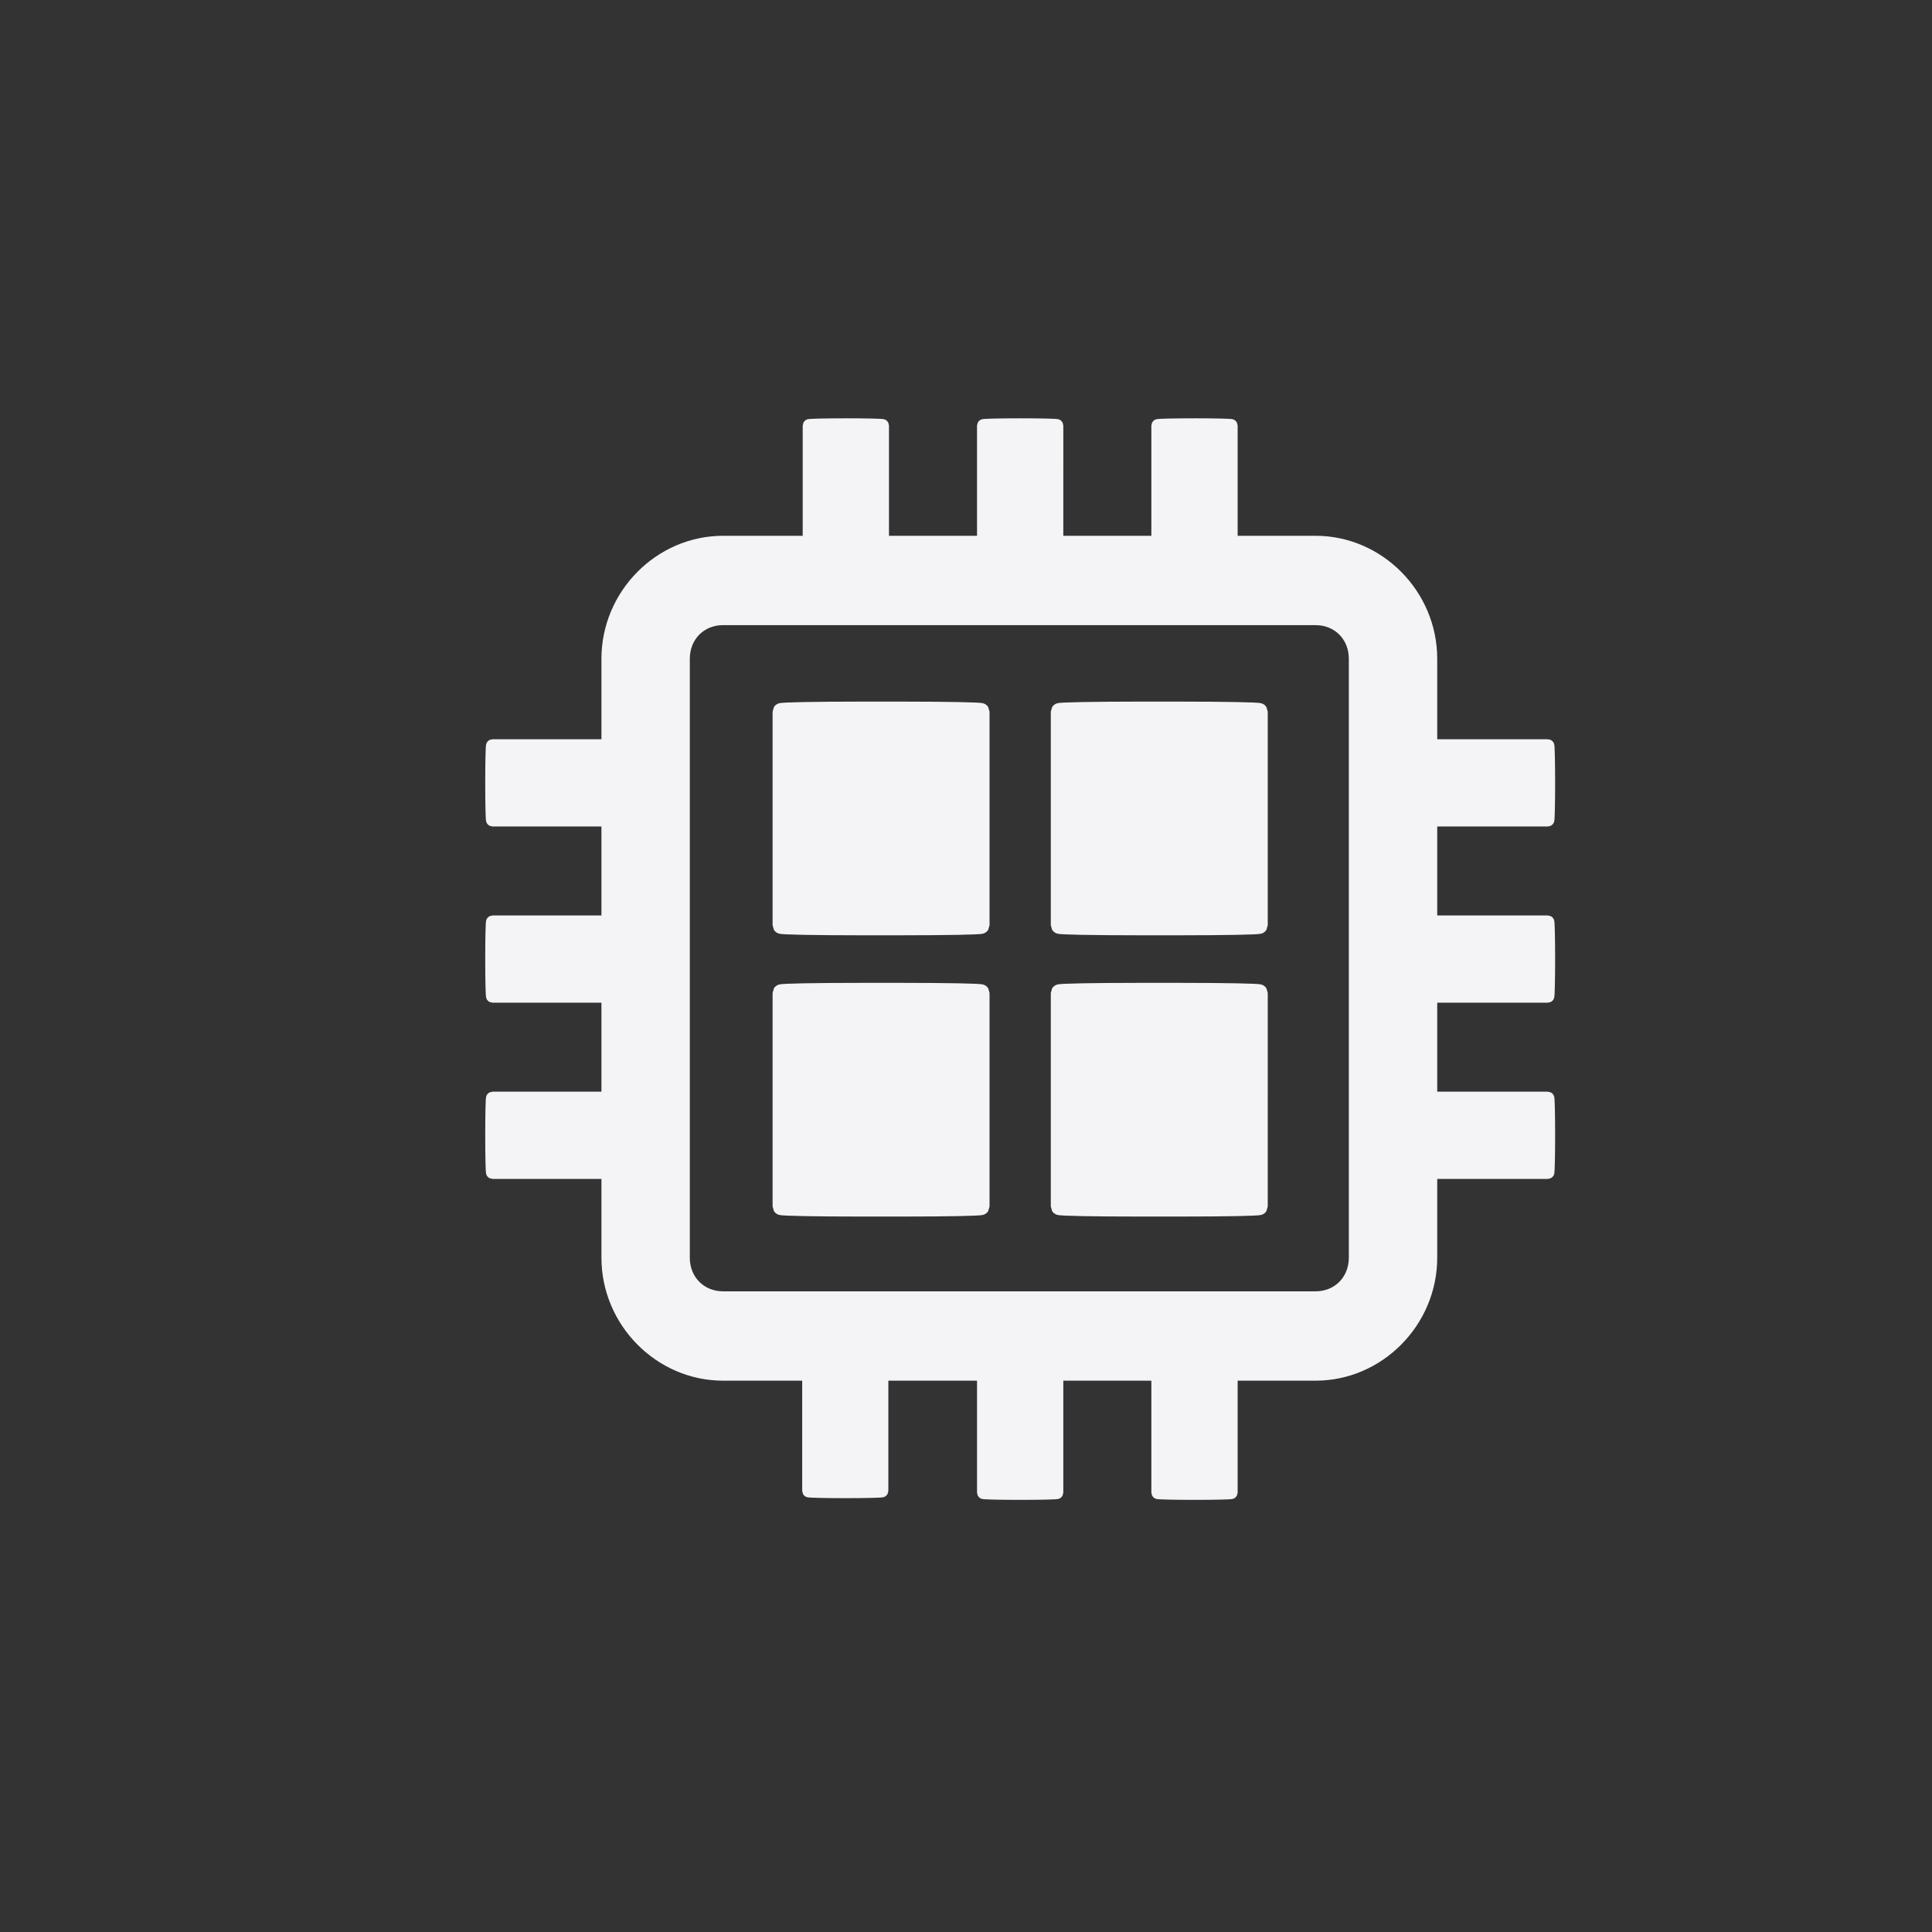 <?xml version="1.0" encoding="UTF-8" standalone="no"?>
<svg
   viewBox="0 0 135 135"
   version="1.1"
   id="svg8"
   sodipodi:docname="cpu.svg"
   inkscape:version="1.2 (dc2aedaf03, 2022-05-15)"
   xmlns:inkscape="http://www.inkscape.org/namespaces/inkscape"
   xmlns:sodipodi="http://sodipodi.sourceforge.net/DTD/sodipodi-0.dtd"
   xmlns="http://www.w3.org/2000/svg"
   xmlns:svg="http://www.w3.org/2000/svg"
   xmlns:rdf="http://www.w3.org/1999/02/22-rdf-syntax-ns#"
   xmlns:cc="http://creativecommons.org/ns#"
   xmlns:dc="http://purl.org/dc/elements/1.1/">
  <rect x="0" y="0" width="135" height="135" fill="#333333" stroke="none"/>
  <sodipodi:namedview
     id="namedview24"
     pagecolor="#ffffff"
     bordercolor="#000000"
     borderopacity="0.5"
     inkscape:showpageshadow="2"
     inkscape:pageopacity="0.0"
     inkscape:pagecheckerboard="0"
     inkscape:deskcolor="#d1d1d1"
     showgrid="false"
     inkscape:zoom="2.2994065"
     inkscape:cx="1.0872371"
     inkscape:cy="93.937283"
     inkscape:window-maximized="0"
     inkscape:current-layer="svg8" />
  <defs
     id="defs2" />
  <g
     id="layer1"
     transform="matrix(0.551,0,0,0.557,22.665,-6.363)"
     style="stroke:none;stroke-opacity:1;stroke-width:1;stroke-dasharray:none;stroke-dashoffset:0;paint-order:markers stroke fill;stroke-linecap:round;stroke-linejoin:bevel;fill:#f4f4f7;fill-opacity:1">
    <path
       style="color:#000000;font-style:normal;font-variant:normal;font-weight:normal;font-stretch:normal;font-size:medium;line-height:normal;font-family:sans-serif;font-variant-ligatures:normal;font-variant-position:normal;font-variant-caps:normal;font-variant-numeric:normal;font-variant-alternates:normal;font-variant-east-asian:normal;font-feature-settings:normal;font-variation-settings:normal;text-indent:0;text-align:start;text-decoration:none;text-decoration-line:none;text-decoration-style:solid;text-decoration-color:#000000;letter-spacing:normal;word-spacing:normal;text-transform:none;writing-mode:lr-tb;direction:ltr;text-orientation:mixed;dominant-baseline:auto;baseline-shift:baseline;text-anchor:start;white-space:normal;shape-padding:0;shape-margin:0;inline-size:0;clip-rule:nonzero;display:inline;overflow:visible;visibility:visible;opacity:1;isolation:auto;mix-blend-mode:normal;color-interpolation:sRGB;color-interpolation-filters:linearRGB;solid-color:#000000;solid-opacity:1;fill:#f4f4f7;fill-opacity:1;fill-rule:nonzero;stroke:none;stroke-linecap:round;stroke-linejoin:bevel;stroke-miterlimit:20.1;stroke-dasharray:none;stroke-dashoffset:0;stroke-opacity:1;color-rendering:auto;image-rendering:auto;shape-rendering:auto;text-rendering:auto;enable-background:accumulate;stop-color:#000000;stop-opacity:1;stroke-width:1;paint-order:markers stroke fill"
       d="m 50.568,78.639 c -8.451,0 -15.43,6.978 -15.43,15.43 v 75.129 c 0,8.451 6.978,15.432 15.43,15.432 h 75.129 c 8.451,0 15.432,-6.98 15.432,-15.432 V 94.068 c 0,-8.451 -6.98,-15.43 -15.432,-15.43 z m 0,11.207 h 75.129 c 2.436,0 4.223,1.787 4.223,4.223 v 75.129 c 0,2.436 -1.787,4.223 -4.223,4.223 H 50.568 c -2.436,0 -4.223,-1.787 -4.223,-4.223 V 94.068 c 0,-2.436 1.787,-4.223 4.223,-4.223 z"
       id="rect841" />
    <path
       id="path29116"
       style="color:#000000;font-style:normal;font-variant:normal;font-weight:normal;font-stretch:normal;font-size:medium;line-height:normal;font-family:sans-serif;font-variant-ligatures:normal;font-variant-position:normal;font-variant-caps:normal;font-variant-numeric:normal;font-variant-alternates:normal;font-variant-east-asian:normal;font-feature-settings:normal;font-variation-settings:normal;text-indent:0;text-align:start;text-decoration:none;text-decoration-line:none;text-decoration-style:solid;text-decoration-color:#000000;letter-spacing:normal;word-spacing:normal;text-transform:none;writing-mode:lr-tb;direction:ltr;text-orientation:mixed;dominant-baseline:auto;baseline-shift:baseline;text-anchor:start;white-space:normal;shape-padding:0;shape-margin:0;inline-size:0;clip-rule:nonzero;display:inline;overflow:visible;visibility:visible;isolation:auto;mix-blend-mode:normal;color-interpolation:sRGB;color-interpolation-filters:linearRGB;solid-color:#000000;solid-opacity:1;fill:#f4f4f7;fill-opacity:1;fill-rule:nonzero;stroke:none;stroke-width:3.78;stroke-linecap:round;stroke-linejoin:bevel;stroke-miterlimit:20.1;stroke-dasharray:none;stroke-dashoffset:0;stroke-opacity:1;color-rendering:auto;image-rendering:auto;shape-rendering:auto;text-rendering:auto;enable-background:accumulate;stop-color:#000000;paint-order:markers stroke fill"
       d="m 172.576,0.004 c -4.899,0 -9.321,0.043 -12.541,0.117 -1.61,0.037 -2.912,0.081 -3.861,0.133 -0.475,0.026 -0.854,0.048 -1.203,0.088 -0.174,0.02 -0.322,0.035 -0.598,0.098 -0.138,0.031 -0.293,0.054 -0.656,0.221 -0.091,0.042 -0.195,0.098 -0.326,0.178 -0.131,0.08 -0.471,0.36 -0.473,0.361 -0.002,0.002 -0.618,0.781 -0.619,0.783 -9.6e-4,0.002 -0.369,1.451 -0.369,1.453 V 67.539 c 0,0.002 0.368,1.446 0.369,1.447 9.6e-4,0.002 0.617,0.789 0.619,0.791 0.002,0.002 0.342,0.273 0.473,0.354 0.131,0.08 0.235,0.136 0.326,0.178 0.363,0.167 0.519,0.189 0.656,0.221 0.275,0.063 0.423,0.076 0.598,0.096 0.349,0.04 0.728,0.07 1.203,0.096 0.95,0.052 2.251,0.096 3.861,0.133 3.22,0.075 7.642,0.119 12.541,0.119 4.899,0 9.323,-0.045 12.543,-0.119 1.61,-0.037 2.91,-0.081 3.859,-0.133 0.475,-0.026 0.856,-0.056 1.205,-0.096 0.174,-0.02 0.322,-0.033 0.598,-0.096 0.138,-0.031 0.293,-0.054 0.656,-0.221 0.091,-0.042 0.194,-0.098 0.324,-0.178 0.131,-0.08 0.471,-0.352 0.473,-0.354 0.002,-0.002 0.62,-0.789 0.621,-0.791 9.5e-4,-0.002 0.369,-1.446 0.369,-1.447 V 3.436 c 0,-0.002 -0.368,-1.451 -0.369,-1.453 -9.6e-4,-0.002 -0.619,-0.781 -0.621,-0.783 -0.002,-0.002 -0.342,-0.281 -0.473,-0.361 -0.131,-0.08 -0.233,-0.136 -0.324,-0.178 -0.363,-0.167 -0.519,-0.189 -0.656,-0.221 -0.275,-0.063 -0.423,-0.078 -0.598,-0.098 -0.349,-0.04 -0.73,-0.062 -1.205,-0.088 -0.95,-0.052 -2.249,-0.096 -3.859,-0.133 -3.22,-0.074 -7.644,-0.117 -12.543,-0.117 z"
       transform="matrix(0.265,0,0,0.265,20.4,63.9)" />
    <path
       id="path29110"
       style="color:#000000;font-style:normal;font-variant:normal;font-weight:normal;font-stretch:normal;font-size:medium;line-height:normal;font-family:sans-serif;font-variant-ligatures:normal;font-variant-position:normal;font-variant-caps:normal;font-variant-numeric:normal;font-variant-alternates:normal;font-variant-east-asian:normal;font-feature-settings:normal;font-variation-settings:normal;text-indent:0;text-align:start;text-decoration:none;text-decoration-line:none;text-decoration-style:solid;text-decoration-color:#000000;letter-spacing:normal;word-spacing:normal;text-transform:none;writing-mode:lr-tb;direction:ltr;text-orientation:mixed;dominant-baseline:auto;baseline-shift:baseline;text-anchor:start;white-space:normal;shape-padding:0;shape-margin:0;inline-size:0;clip-rule:nonzero;display:inline;overflow:visible;visibility:visible;isolation:auto;mix-blend-mode:normal;color-interpolation:sRGB;color-interpolation-filters:linearRGB;solid-color:#000000;solid-opacity:1;fill:#f4f4f7;fill-opacity:1;fill-rule:nonzero;stroke:none;stroke-width:3.78;stroke-linecap:round;stroke-linejoin:bevel;stroke-miterlimit:20.1;stroke-dasharray:none;stroke-dashoffset:0;stroke-opacity:1;color-rendering:auto;image-rendering:auto;shape-rendering:auto;text-rendering:auto;enable-background:accumulate;stop-color:#000000;paint-order:markers stroke fill"
       d="m 256,0.004 c -4.899,0 -9.323,0.043 -12.543,0.117 -1.61,0.037 -2.91,0.081 -3.859,0.133 -0.475,0.026 -0.854,0.048 -1.203,0.088 -0.174,0.02 -0.322,0.035 -0.598,0.098 -0.138,0.031 -0.295,0.054 -0.658,0.221 -0.091,0.042 -0.194,0.098 -0.324,0.178 -0.131,0.08 -0.471,0.36 -0.473,0.361 -0.002,0.002 -0.62,0.781 -0.621,0.783 -9.5e-4,0.002 -0.369,1.451 -0.369,1.453 V 67.539 c 0,0.002 0.368,1.446 0.369,1.447 9.6e-4,0.002 0.619,0.789 0.621,0.791 0.002,0.002 0.342,0.273 0.473,0.354 0.131,0.08 0.233,0.136 0.324,0.178 0.363,0.167 0.521,0.189 0.658,0.221 0.275,0.063 0.423,0.076 0.598,0.096 0.349,0.04 0.728,0.07 1.203,0.096 0.95,0.052 2.249,0.096 3.859,0.133 3.22,0.075 7.644,0.119 12.543,0.119 4.899,0 9.321,-0.045 12.541,-0.119 1.61,-0.037 2.912,-0.081 3.861,-0.133 0.475,-0.026 0.854,-0.056 1.203,-0.096 0.174,-0.02 0.322,-0.033 0.598,-0.096 0.138,-0.031 0.295,-0.054 0.658,-0.221 0.091,-0.042 0.194,-0.098 0.324,-0.178 0.131,-0.08 0.471,-0.352 0.473,-0.354 0.002,-0.002 0.618,-0.789 0.619,-0.791 9.6e-4,-0.002 0.369,-1.446 0.369,-1.447 V 3.436 c 0,-0.002 -0.368,-1.451 -0.369,-1.453 -9.5e-4,-0.002 -0.617,-0.781 -0.619,-0.783 -0.002,-0.002 -0.342,-0.281 -0.473,-0.361 -0.131,-0.08 -0.233,-0.136 -0.324,-0.178 -0.363,-0.167 -0.521,-0.189 -0.658,-0.221 -0.275,-0.063 -0.423,-0.078 -0.598,-0.098 -0.349,-0.04 -0.728,-0.062 -1.203,-0.088 -0.95,-0.052 -2.251,-0.096 -3.861,-0.133 C 265.321,0.047 260.899,0.004 256,0.004 Z"
       transform="matrix(0.265,0,0,0.265,20.4,63.9)" />
    <path
       id="path29104"
       style="color:#000000;font-style:normal;font-variant:normal;font-weight:normal;font-stretch:normal;font-size:medium;line-height:normal;font-family:sans-serif;font-variant-ligatures:normal;font-variant-position:normal;font-variant-caps:normal;font-variant-numeric:normal;font-variant-alternates:normal;font-variant-east-asian:normal;font-feature-settings:normal;font-variation-settings:normal;text-indent:0;text-align:start;text-decoration:none;text-decoration-line:none;text-decoration-style:solid;text-decoration-color:#000000;letter-spacing:normal;word-spacing:normal;text-transform:none;writing-mode:lr-tb;direction:ltr;text-orientation:mixed;dominant-baseline:auto;baseline-shift:baseline;text-anchor:start;white-space:normal;shape-padding:0;shape-margin:0;inline-size:0;clip-rule:nonzero;display:inline;overflow:visible;visibility:visible;isolation:auto;mix-blend-mode:normal;color-interpolation:sRGB;color-interpolation-filters:linearRGB;solid-color:#000000;solid-opacity:1;fill:#f4f4f7;fill-opacity:1;fill-rule:nonzero;stroke:none;stroke-width:3.78;stroke-linecap:round;stroke-linejoin:bevel;stroke-miterlimit:20.1;stroke-dasharray:none;stroke-dashoffset:0;stroke-opacity:1;color-rendering:auto;image-rendering:auto;shape-rendering:auto;text-rendering:auto;enable-background:accumulate;stop-color:#000000;paint-order:markers stroke fill"
       d="m 339.422,0.004 c -4.899,0 -9.321,0.043 -12.541,0.117 -1.61,0.037 -2.912,0.081 -3.861,0.133 -0.475,0.026 -0.854,0.048 -1.203,0.088 -0.175,0.02 -0.322,0.035 -0.598,0.098 -0.138,0.031 -0.293,0.054 -0.656,0.221 -0.091,0.042 -0.196,0.098 -0.326,0.178 -0.131,0.08 -0.471,0.36 -0.473,0.361 -0.002,0.002 -0.618,0.781 -0.619,0.783 -9.4e-4,0.002 -0.369,1.451 -0.369,1.453 V 67.539 c 0,0.002 0.368,1.446 0.369,1.447 9.8e-4,0.002 0.617,0.789 0.619,0.791 0.002,0.002 0.342,0.273 0.473,0.354 0.131,0.08 0.235,0.136 0.326,0.178 0.364,0.167 0.519,0.189 0.656,0.221 0.275,0.063 0.423,0.076 0.598,0.096 0.349,0.04 0.728,0.07 1.203,0.096 0.95,0.052 2.251,0.096 3.861,0.133 3.22,0.075 7.642,0.119 12.541,0.119 4.899,0 9.323,-0.045 12.543,-0.119 1.61,-0.037 2.91,-0.081 3.859,-0.133 0.475,-0.026 0.854,-0.056 1.203,-0.096 0.175,-0.02 0.324,-0.033 0.6,-0.096 0.138,-0.031 0.293,-0.054 0.656,-0.221 0.091,-0.042 0.194,-0.098 0.324,-0.178 0.131,-0.08 0.471,-0.352 0.473,-0.354 0.002,-0.002 0.62,-0.789 0.621,-0.791 9.8e-4,-0.002 0.369,-1.446 0.369,-1.447 V 3.436 c 0,-0.002 -0.368,-1.451 -0.369,-1.453 -9.4e-4,-0.002 -0.619,-0.781 -0.621,-0.783 -0.002,-0.002 -0.342,-0.281 -0.473,-0.361 -0.131,-0.08 -0.234,-0.136 -0.324,-0.178 -0.364,-0.167 -0.519,-0.189 -0.656,-0.221 -0.275,-0.063 -0.425,-0.078 -0.6,-0.098 -0.349,-0.04 -0.728,-0.062 -1.203,-0.088 -0.95,-0.052 -2.249,-0.096 -3.859,-0.133 -3.22,-0.074 -7.644,-0.117 -12.543,-0.117 z"
       transform="matrix(0.265,0,0,0.265,20.4,63.9)" />
    <path
       id="path29098"
       style="color:#000000;font-style:normal;font-variant:normal;font-weight:normal;font-stretch:normal;font-size:medium;line-height:normal;font-family:sans-serif;font-variant-ligatures:normal;font-variant-position:normal;font-variant-caps:normal;font-variant-numeric:normal;font-variant-alternates:normal;font-variant-east-asian:normal;font-feature-settings:normal;font-variation-settings:normal;text-indent:0;text-align:start;text-decoration:none;text-decoration-line:none;text-decoration-style:solid;text-decoration-color:#000000;letter-spacing:normal;word-spacing:normal;text-transform:none;writing-mode:lr-tb;direction:ltr;text-orientation:mixed;dominant-baseline:auto;baseline-shift:baseline;text-anchor:start;white-space:normal;shape-padding:0;shape-margin:0;inline-size:0;clip-rule:nonzero;display:inline;overflow:visible;visibility:visible;isolation:auto;mix-blend-mode:normal;color-interpolation:sRGB;color-interpolation-filters:linearRGB;solid-color:#000000;solid-opacity:1;fill:#f4f4f7;fill-opacity:1;fill-rule:nonzero;stroke:none;stroke-width:3.78;stroke-linecap:round;stroke-linejoin:bevel;stroke-miterlimit:20.1;stroke-dasharray:none;stroke-dashoffset:0;stroke-opacity:1;color-rendering:auto;image-rendering:auto;shape-rendering:auto;text-rendering:auto;enable-background:accumulate;stop-color:#000000;paint-order:markers stroke fill"
       d="m 339.422,441.027 c -4.899,0 -9.321,0.043 -12.541,0.117 -1.61,0.038 -2.912,0.088 -3.861,0.141 -0.475,0.026 -0.854,0.05 -1.203,0.09 -0.175,0.019 -0.322,0.034 -0.598,0.096 -0.138,0.03 -0.293,0.054 -0.656,0.221 -0.091,0.042 -0.196,0.098 -0.326,0.178 -0.131,0.08 -0.471,0.352 -0.473,0.354 -0.002,0.002 -0.618,0.789 -0.619,0.791 -9.4e-4,0.002 -0.369,1.444 -0.369,1.445 v 64.105 c 0,0.002 0.368,1.451 0.369,1.453 9.8e-4,0.002 0.617,0.789 0.619,0.791 0.002,0.002 0.342,0.274 0.473,0.354 0.131,0.08 0.235,0.136 0.326,0.178 0.364,0.167 0.519,0.189 0.656,0.221 0.275,0.063 0.423,0.076 0.598,0.096 0.349,0.04 0.728,0.064 1.203,0.09 0.95,0.052 2.251,0.096 3.861,0.133 3.22,0.074 7.642,0.125 12.541,0.125 4.899,0 9.323,-0.051 12.543,-0.125 1.61,-0.038 2.91,-0.081 3.859,-0.133 0.475,-0.026 0.854,-0.051 1.203,-0.09 0.175,-0.019 0.324,-0.034 0.6,-0.096 0.138,-0.03 0.293,-0.054 0.656,-0.221 0.091,-0.042 0.194,-0.098 0.324,-0.178 0.131,-0.08 0.471,-0.352 0.473,-0.354 0.002,-0.002 0.62,-0.789 0.621,-0.791 9.8e-4,-0.002 0.369,-1.451 0.369,-1.453 v -64.105 c 0,-0.002 -0.368,-1.444 -0.369,-1.445 -9.4e-4,-0.002 -0.619,-0.789 -0.621,-0.791 -0.002,-0.002 -0.342,-0.274 -0.473,-0.354 -0.131,-0.08 -0.234,-0.136 -0.324,-0.178 -0.364,-0.167 -0.519,-0.189 -0.656,-0.221 -0.275,-0.063 -0.425,-0.076 -0.6,-0.096 -0.349,-0.04 -0.728,-0.064 -1.203,-0.09 -0.95,-0.052 -2.249,-0.104 -3.859,-0.141 -3.22,-0.074 -7.644,-0.117 -12.543,-0.117 z"
       transform="matrix(0.265,0,0,0.265,20.4,63.9)" />
    <path
       id="path29092"
       style="color:#000000;font-style:normal;font-variant:normal;font-weight:normal;font-stretch:normal;font-size:medium;line-height:normal;font-family:sans-serif;font-variant-ligatures:normal;font-variant-position:normal;font-variant-caps:normal;font-variant-numeric:normal;font-variant-alternates:normal;font-variant-east-asian:normal;font-feature-settings:normal;font-variation-settings:normal;text-indent:0;text-align:start;text-decoration:none;text-decoration-line:none;text-decoration-style:solid;text-decoration-color:#000000;letter-spacing:normal;word-spacing:normal;text-transform:none;writing-mode:lr-tb;direction:ltr;text-orientation:mixed;dominant-baseline:auto;baseline-shift:baseline;text-anchor:start;white-space:normal;shape-padding:0;shape-margin:0;inline-size:0;clip-rule:nonzero;display:inline;overflow:visible;visibility:visible;isolation:auto;mix-blend-mode:normal;color-interpolation:sRGB;color-interpolation-filters:linearRGB;solid-color:#000000;solid-opacity:1;fill:#f4f4f7;fill-opacity:1;fill-rule:nonzero;stroke:none;stroke-width:3.78;stroke-linecap:round;stroke-linejoin:bevel;stroke-miterlimit:20.1;stroke-dasharray:none;stroke-dashoffset:0;stroke-opacity:1;color-rendering:auto;image-rendering:auto;shape-rendering:auto;text-rendering:auto;enable-background:accumulate;stop-color:#000000;paint-order:markers stroke fill"
       d="m 256,441.027 c -4.899,0 -9.323,0.043 -12.543,0.117 -1.61,0.038 -2.91,0.088 -3.859,0.141 -0.475,0.026 -0.854,0.05 -1.203,0.09 -0.174,0.019 -0.322,0.034 -0.598,0.096 -0.138,0.03 -0.295,0.054 -0.658,0.221 -0.091,0.042 -0.194,0.098 -0.324,0.178 -0.131,0.08 -0.471,0.352 -0.473,0.354 -0.002,0.002 -0.62,0.789 -0.621,0.791 -9.5e-4,0.002 -0.369,1.444 -0.369,1.445 v 64.105 c 0,0.002 0.368,1.451 0.369,1.453 9.6e-4,0.002 0.619,0.789 0.621,0.791 0.002,0.002 0.342,0.274 0.473,0.354 0.131,0.08 0.233,0.136 0.324,0.178 0.363,0.167 0.521,0.189 0.658,0.221 0.275,0.063 0.423,0.076 0.598,0.096 0.349,0.04 0.728,0.064 1.203,0.09 0.95,0.052 2.249,0.096 3.859,0.133 3.22,0.074 7.644,0.125 12.543,0.125 4.899,0 9.321,-0.051 12.541,-0.125 1.61,-0.038 2.912,-0.081 3.861,-0.133 0.475,-0.026 0.854,-0.051 1.203,-0.09 0.174,-0.019 0.322,-0.034 0.598,-0.096 0.138,-0.03 0.295,-0.054 0.658,-0.221 0.091,-0.042 0.194,-0.098 0.324,-0.178 0.131,-0.08 0.471,-0.352 0.473,-0.354 0.002,-0.002 0.618,-0.789 0.619,-0.791 9.6e-4,-0.002 0.369,-1.451 0.369,-1.453 v -64.105 c 0,-0.002 -0.368,-1.444 -0.369,-1.445 -9.5e-4,-0.002 -0.617,-0.789 -0.619,-0.791 -0.002,-0.002 -0.342,-0.274 -0.473,-0.354 -0.131,-0.08 -0.233,-0.136 -0.324,-0.178 -0.363,-0.167 -0.521,-0.189 -0.658,-0.221 -0.275,-0.063 -0.423,-0.076 -0.598,-0.096 -0.349,-0.04 -0.728,-0.064 -1.203,-0.09 -0.95,-0.052 -2.251,-0.104 -3.861,-0.141 -3.22,-0.074 -7.642,-0.117 -12.541,-0.117 z"
       transform="matrix(0.265,0,0,0.265,20.4,63.9)" />
    <path
       id="path29086"
       style="color:#000000;font-style:normal;font-variant:normal;font-weight:normal;font-stretch:normal;font-size:medium;line-height:normal;font-family:sans-serif;font-variant-ligatures:normal;font-variant-position:normal;font-variant-caps:normal;font-variant-numeric:normal;font-variant-alternates:normal;font-variant-east-asian:normal;font-feature-settings:normal;font-variation-settings:normal;text-indent:0;text-align:start;text-decoration:none;text-decoration-line:none;text-decoration-style:solid;text-decoration-color:#000000;letter-spacing:normal;word-spacing:normal;text-transform:none;writing-mode:lr-tb;direction:ltr;text-orientation:mixed;dominant-baseline:auto;baseline-shift:baseline;text-anchor:start;white-space:normal;shape-padding:0;shape-margin:0;inline-size:0;clip-rule:nonzero;display:inline;overflow:visible;visibility:visible;isolation:auto;mix-blend-mode:normal;color-interpolation:sRGB;color-interpolation-filters:linearRGB;solid-color:#000000;solid-opacity:1;fill:#f4f4f7;fill-opacity:1;fill-rule:nonzero;stroke:none;stroke-width:3.78;stroke-linecap:round;stroke-linejoin:bevel;stroke-miterlimit:20.1;stroke-dasharray:none;stroke-dashoffset:0;stroke-opacity:1;color-rendering:auto;image-rendering:auto;shape-rendering:auto;text-rendering:auto;enable-background:accumulate;stop-color:#000000;paint-order:markers stroke fill"
       d="m 172.578,444.055 c -9.761,0 -17.619,0.18 -17.619,0.406 v 64.105 c 0,0.226 7.858,0.408 17.619,0.408 9.761,0 17.617,-0.182 17.617,-0.408 v -64.105 c 0,-0.226 -7.856,-0.406 -17.617,-0.406 z"
       transform="matrix(0.265,0,0,0.265,20.4,63.9)" />
    <path
       style="color:#000000;font-style:normal;font-variant:normal;font-weight:normal;font-stretch:normal;font-size:medium;line-height:normal;font-family:sans-serif;font-variant-ligatures:normal;font-variant-position:normal;font-variant-caps:normal;font-variant-numeric:normal;font-variant-alternates:normal;font-variant-east-asian:normal;font-feature-settings:normal;font-variation-settings:normal;text-indent:0;text-align:start;text-decoration:none;text-decoration-line:none;text-decoration-style:solid;text-decoration-color:#000000;letter-spacing:normal;word-spacing:normal;text-transform:none;writing-mode:lr-tb;direction:ltr;text-orientation:mixed;dominant-baseline:auto;baseline-shift:baseline;text-anchor:start;white-space:normal;shape-padding:0;shape-margin:0;inline-size:0;clip-rule:nonzero;display:inline;overflow:visible;visibility:visible;isolation:auto;mix-blend-mode:normal;color-interpolation:sRGB;color-interpolation-filters:linearRGB;solid-color:#000000;solid-opacity:1;fill:#f4f4f7;fill-opacity:1;fill-rule:nonzero;stroke:none;stroke-linecap:round;stroke-linejoin:bevel;stroke-miterlimit:20.1;stroke-dasharray:none;stroke-dashoffset:0;stroke-opacity:1;color-rendering:auto;image-rendering:auto;shape-rendering:auto;text-rendering:auto;enable-background:accumulate;stop-color:#000000;stroke-width:1;paint-order:markers stroke fill"
       d="m 66.061,199.367 c 1.296,0 2.466,-0.013 3.318,-0.033 0.426,-0.01 0.77,-0.021 1.021,-0.035 0.126,-0.007 0.226,-0.013 0.318,-0.023 0.046,-0.005 0.085,-0.009 0.158,-0.025 0.036,-0.008 0.078,-0.014 0.174,-0.059 0.024,-0.011 0.051,-0.026 0.086,-0.047 0.035,-0.021 0.124,-0.093 0.125,-0.094 5.04e-4,-4.6e-4 0.164,-0.209 0.164,-0.209 2.53e-4,-4.7e-4 0.098,-0.384 0.098,-0.385 V 181.496 c 0,-4.6e-4 -0.097,-0.382 -0.098,-0.383 -2.53e-4,-4.6e-4 -0.164,-0.209 -0.164,-0.209 -5.05e-4,-4.7e-4 -0.09,-0.073 -0.125,-0.094 -0.035,-0.021 -0.062,-0.036 -0.086,-0.047 -0.096,-0.044 -0.137,-0.05 -0.174,-0.059 -0.073,-0.017 -0.112,-0.02 -0.158,-0.025 -0.092,-0.011 -0.193,-0.017 -0.318,-0.023 -0.251,-0.014 -0.595,-0.027 -1.021,-0.037 -0.852,-0.02 -2.022,-0.031 -3.318,-0.031 -1.296,0 -2.466,0.011 -3.318,0.031 -0.426,0.01 -0.77,0.023 -1.021,0.037 -0.126,0.007 -0.226,0.013 -0.318,0.023 -0.046,0.005 -0.085,0.009 -0.158,0.025 -0.036,0.008 -0.078,0.014 -0.174,0.059 -0.024,0.011 -0.051,0.026 -0.086,0.047 -0.035,0.021 -0.124,0.093 -0.125,0.094 -5.05e-4,4.6e-4 -0.164,0.209 -0.164,0.209 -2.53e-4,4.7e-4 -0.098,0.382 -0.098,0.383 v 16.961 c 0,4.7e-4 0.097,0.384 0.098,0.385 2.54e-4,4.6e-4 0.164,0.209 0.164,0.209 5.05e-4,4.7e-4 0.09,0.073 0.125,0.094 0.035,0.021 0.062,0.036 0.086,0.047 0.096,0.044 0.137,0.05 0.174,0.059 0.073,0.017 0.112,0.02 0.158,0.025 0.092,0.011 0.193,0.017 0.318,0.023 0.251,0.014 0.595,0.025 1.021,0.035 0.852,0.02 2.022,0.033 3.318,0.033 z m 0,-1.602 c -1.286,0 -2.448,-0.012 -3.281,-0.031 -0.249,-0.006 -0.396,-0.013 -0.58,-0.019 v -15.475 c 0.184,-0.007 0.331,-0.014 0.58,-0.019 0.833,-0.019 1.995,-0.031 3.281,-0.031 1.286,0 2.448,0.012 3.281,0.031 0.249,0.006 0.396,0.013 0.58,0.019 v 15.475 c -0.184,0.007 -0.331,0.014 -0.58,0.019 -0.833,0.019 -1.995,0.031 -3.281,0.031 z"
       id="path29088" />
    <path
       id="path29080"
       style="color:#000000;font-style:normal;font-variant:normal;font-weight:normal;font-stretch:normal;font-size:medium;line-height:normal;font-family:sans-serif;font-variant-ligatures:normal;font-variant-position:normal;font-variant-caps:normal;font-variant-numeric:normal;font-variant-alternates:normal;font-variant-east-asian:normal;font-feature-settings:normal;font-variation-settings:normal;text-indent:0;text-align:start;text-decoration:none;text-decoration-line:none;text-decoration-style:solid;text-decoration-color:#000000;letter-spacing:normal;word-spacing:normal;text-transform:none;writing-mode:lr-tb;direction:ltr;text-orientation:mixed;dominant-baseline:auto;baseline-shift:baseline;text-anchor:start;white-space:normal;shape-padding:0;shape-margin:0;inline-size:0;clip-rule:nonzero;display:inline;overflow:visible;visibility:visible;isolation:auto;mix-blend-mode:normal;color-interpolation:sRGB;color-interpolation-filters:linearRGB;solid-color:#000000;solid-opacity:1;fill:#f4f4f7;fill-opacity:1;fill-rule:nonzero;stroke:none;stroke-width:3.78;stroke-linecap:round;stroke-linejoin:bevel;stroke-miterlimit:20.1;stroke-dasharray:none;stroke-dashoffset:0;stroke-opacity:1;color-rendering:auto;image-rendering:auto;shape-rendering:auto;text-rendering:auto;enable-background:accumulate;stop-color:#000000;paint-order:markers stroke fill"
       d="m 444.459,151.93 c -0.002,0 -1.444,0.368 -1.445,0.369 -0.002,9.8e-4 -0.789,0.619 -0.791,0.621 -0.002,0.002 -0.274,0.34 -0.354,0.471 -0.08,0.131 -0.136,0.235 -0.178,0.326 -0.167,0.363 -0.189,0.519 -0.221,0.656 -0.063,0.275 -0.076,0.423 -0.096,0.598 -0.04,0.349 -0.064,0.728 -0.09,1.203 -0.052,0.95 -0.104,2.251 -0.141,3.861 -0.074,3.22 -0.117,7.642 -0.117,12.541 0,4.899 0.043,9.323 0.117,12.543 0.038,1.61 0.088,2.912 0.141,3.861 0.026,0.475 0.05,0.854 0.09,1.203 0.019,0.174 0.034,0.323 0.096,0.598 0.03,0.138 0.054,0.293 0.221,0.656 0.042,0.091 0.098,0.194 0.178,0.324 0.08,0.131 0.352,0.471 0.354,0.473 0.002,0.002 0.789,0.62 0.791,0.621 0.002,9.4e-4 1.444,0.369 1.445,0.369 h 64.105 c 0.002,0 1.451,-0.368 1.453,-0.369 0.002,-9.5e-4 0.789,-0.619 0.791,-0.621 0.002,-0.002 0.274,-0.342 0.354,-0.473 0.08,-0.131 0.136,-0.234 0.178,-0.324 0.167,-0.364 0.189,-0.519 0.221,-0.656 0.063,-0.275 0.076,-0.423 0.096,-0.598 0.04,-0.349 0.064,-0.728 0.09,-1.203 0.052,-0.95 0.096,-2.251 0.133,-3.861 0.074,-3.22 0.125,-7.644 0.125,-12.543 0,-4.899 -0.051,-9.321 -0.125,-12.541 -0.038,-1.61 -0.081,-2.912 -0.133,-3.861 -0.026,-0.475 -0.051,-0.854 -0.09,-1.203 -0.019,-0.174 -0.034,-0.323 -0.096,-0.598 -0.03,-0.138 -0.054,-0.293 -0.221,-0.656 -0.042,-0.091 -0.098,-0.196 -0.178,-0.326 -0.08,-0.131 -0.352,-0.469 -0.354,-0.471 -0.002,-0.002 -0.789,-0.62 -0.791,-0.621 -0.002,-9.5e-4 -1.451,-0.369 -1.453,-0.369 z"
       transform="matrix(0.265,0,0,0.265,20.4,63.9)" />
    <path
       id="path29074"
       style="color:#000000;font-style:normal;font-variant:normal;font-weight:normal;font-stretch:normal;font-size:medium;line-height:normal;font-family:sans-serif;font-variant-ligatures:normal;font-variant-position:normal;font-variant-caps:normal;font-variant-numeric:normal;font-variant-alternates:normal;font-variant-east-asian:normal;font-feature-settings:normal;font-variation-settings:normal;text-indent:0;text-align:start;text-decoration:none;text-decoration-line:none;text-decoration-style:solid;text-decoration-color:#000000;letter-spacing:normal;word-spacing:normal;text-transform:none;writing-mode:lr-tb;direction:ltr;text-orientation:mixed;dominant-baseline:auto;baseline-shift:baseline;text-anchor:start;white-space:normal;shape-padding:0;shape-margin:0;inline-size:0;clip-rule:nonzero;display:inline;overflow:visible;visibility:visible;isolation:auto;mix-blend-mode:normal;color-interpolation:sRGB;color-interpolation-filters:linearRGB;solid-color:#000000;solid-opacity:1;fill:#f4f4f7;fill-opacity:1;fill-rule:nonzero;stroke:none;stroke-width:3.78;stroke-linecap:round;stroke-linejoin:bevel;stroke-miterlimit:20.1;stroke-dasharray:none;stroke-dashoffset:0;stroke-opacity:1;color-rendering:auto;image-rendering:auto;shape-rendering:auto;text-rendering:auto;enable-background:accumulate;stop-color:#000000;paint-order:markers stroke fill"
       d="m 444.459,235.352 c -0.002,0 -1.444,0.37 -1.445,0.371 -0.002,9.4e-4 -0.789,0.617 -0.791,0.619 -0.002,0.002 -0.274,0.342 -0.354,0.473 -0.08,0.131 -0.136,0.234 -0.178,0.324 -0.167,0.364 -0.189,0.521 -0.221,0.658 -0.063,0.275 -0.076,0.423 -0.096,0.598 -0.04,0.349 -0.064,0.728 -0.09,1.203 -0.052,0.95 -0.104,2.249 -0.141,3.859 -0.074,3.22 -0.117,7.644 -0.117,12.543 0,4.899 0.043,9.321 0.117,12.541 0.038,1.61 0.088,2.912 0.141,3.861 0.026,0.475 0.05,0.854 0.09,1.203 0.019,0.174 0.034,0.323 0.096,0.598 0.03,0.138 0.054,0.295 0.221,0.658 0.042,0.091 0.098,0.194 0.178,0.324 0.08,0.131 0.352,0.471 0.354,0.473 0.002,0.002 0.789,0.618 0.791,0.619 0.002,9.5e-4 1.444,0.369 1.445,0.369 h 64.105 c 0.002,0 1.451,-0.368 1.453,-0.369 0.002,-9.8e-4 0.789,-0.617 0.791,-0.619 0.002,-0.002 0.274,-0.342 0.354,-0.473 0.08,-0.131 0.136,-0.234 0.178,-0.324 0.167,-0.363 0.189,-0.521 0.221,-0.658 0.063,-0.275 0.076,-0.423 0.096,-0.598 0.04,-0.349 0.064,-0.728 0.09,-1.203 0.052,-0.95 0.096,-2.251 0.133,-3.861 0.074,-3.22 0.125,-7.642 0.125,-12.541 0,-4.899 -0.051,-9.323 -0.125,-12.543 -0.038,-1.61 -0.081,-2.91 -0.133,-3.859 -0.026,-0.475 -0.051,-0.854 -0.09,-1.203 -0.019,-0.174 -0.034,-0.323 -0.096,-0.598 -0.03,-0.138 -0.054,-0.295 -0.221,-0.658 -0.042,-0.091 -0.098,-0.194 -0.178,-0.324 -0.08,-0.131 -0.352,-0.471 -0.354,-0.473 -0.002,-0.002 -0.789,-0.618 -0.791,-0.619 -0.002,-9.5e-4 -1.451,-0.371 -1.453,-0.371 z"
       transform="matrix(0.265,0,0,0.265,20.4,63.9)" />
    <path
       id="path29068"
       style="color:#000000;font-style:normal;font-variant:normal;font-weight:normal;font-stretch:normal;font-size:medium;line-height:normal;font-family:sans-serif;font-variant-ligatures:normal;font-variant-position:normal;font-variant-caps:normal;font-variant-numeric:normal;font-variant-alternates:normal;font-variant-east-asian:normal;font-feature-settings:normal;font-variation-settings:normal;text-indent:0;text-align:start;text-decoration:none;text-decoration-line:none;text-decoration-style:solid;text-decoration-color:#000000;letter-spacing:normal;word-spacing:normal;text-transform:none;writing-mode:lr-tb;direction:ltr;text-orientation:mixed;dominant-baseline:auto;baseline-shift:baseline;text-anchor:start;white-space:normal;shape-padding:0;shape-margin:0;inline-size:0;clip-rule:nonzero;display:inline;overflow:visible;visibility:visible;isolation:auto;mix-blend-mode:normal;color-interpolation:sRGB;color-interpolation-filters:linearRGB;solid-color:#000000;solid-opacity:1;fill:#f4f4f7;fill-opacity:1;fill-rule:nonzero;stroke:none;stroke-width:3.78;stroke-linecap:round;stroke-linejoin:bevel;stroke-miterlimit:20.1;stroke-dasharray:none;stroke-dashoffset:0;stroke-opacity:1;color-rendering:auto;image-rendering:auto;shape-rendering:auto;text-rendering:auto;enable-background:accumulate;stop-color:#000000;paint-order:markers stroke fill"
       d="m 444.459,318.775 c -0.002,0 -1.444,0.368 -1.445,0.369 -0.002,9.8e-4 -0.789,0.617 -0.791,0.619 -0.002,0.002 -0.274,0.342 -0.354,0.473 -0.08,0.131 -0.136,0.235 -0.178,0.326 -0.167,0.364 -0.189,0.519 -0.221,0.656 -0.063,0.275 -0.076,0.423 -0.096,0.598 -0.04,0.349 -0.064,0.728 -0.09,1.203 -0.052,0.95 -0.104,2.251 -0.141,3.861 -0.074,3.22 -0.117,7.642 -0.117,12.541 0,4.899 0.043,9.323 0.117,12.543 0.038,1.61 0.088,2.91 0.141,3.859 0.026,0.475 0.05,0.854 0.09,1.203 0.019,0.175 0.034,0.324 0.096,0.6 0.03,0.138 0.054,0.293 0.221,0.656 0.042,0.091 0.098,0.194 0.178,0.324 0.08,0.131 0.352,0.471 0.354,0.473 0.002,0.002 0.789,0.62 0.791,0.621 0.002,9.8e-4 1.444,0.369 1.445,0.369 h 64.105 c 0.002,0 1.451,-0.368 1.453,-0.369 0.002,-9.4e-4 0.789,-0.619 0.791,-0.621 0.002,-0.002 0.274,-0.342 0.354,-0.473 0.08,-0.131 0.136,-0.234 0.178,-0.324 0.167,-0.363 0.189,-0.519 0.221,-0.656 0.063,-0.275 0.076,-0.425 0.096,-0.6 0.04,-0.349 0.064,-0.728 0.09,-1.203 0.052,-0.95 0.096,-2.249 0.133,-3.859 0.074,-3.22 0.125,-7.644 0.125,-12.543 0,-4.899 -0.051,-9.321 -0.125,-12.541 -0.038,-1.61 -0.081,-2.912 -0.133,-3.861 -0.026,-0.475 -0.051,-0.854 -0.09,-1.203 -0.019,-0.175 -0.034,-0.322 -0.096,-0.598 -0.03,-0.138 -0.054,-0.293 -0.221,-0.656 -0.042,-0.091 -0.098,-0.196 -0.178,-0.326 -0.08,-0.131 -0.352,-0.471 -0.354,-0.473 -0.002,-0.002 -0.789,-0.618 -0.791,-0.619 -0.002,-9.4e-4 -1.451,-0.369 -1.453,-0.369 z"
       transform="matrix(0.265,0,0,0.265,20.4,63.9)" />
    <path
       id="path29062"
       style="color:#000000;font-style:normal;font-variant:normal;font-weight:normal;font-stretch:normal;font-size:medium;line-height:normal;font-family:sans-serif;font-variant-ligatures:normal;font-variant-position:normal;font-variant-caps:normal;font-variant-numeric:normal;font-variant-alternates:normal;font-variant-east-asian:normal;font-feature-settings:normal;font-variation-settings:normal;text-indent:0;text-align:start;text-decoration:none;text-decoration-line:none;text-decoration-style:solid;text-decoration-color:#000000;letter-spacing:normal;word-spacing:normal;text-transform:none;writing-mode:lr-tb;direction:ltr;text-orientation:mixed;dominant-baseline:auto;baseline-shift:baseline;text-anchor:start;white-space:normal;shape-padding:0;shape-margin:0;inline-size:0;clip-rule:nonzero;display:inline;overflow:visible;visibility:visible;isolation:auto;mix-blend-mode:normal;color-interpolation:sRGB;color-interpolation-filters:linearRGB;solid-color:#000000;solid-opacity:1;fill:#f4f4f7;fill-opacity:1;fill-rule:nonzero;stroke:none;stroke-width:3.78;stroke-linecap:round;stroke-linejoin:bevel;stroke-miterlimit:20.1;stroke-dasharray:none;stroke-dashoffset:0;stroke-opacity:1;color-rendering:auto;image-rendering:auto;shape-rendering:auto;text-rendering:auto;enable-background:accumulate;stop-color:#000000;paint-order:markers stroke fill"
       d="m 3.436,318.775 c -0.002,0 -1.451,0.368 -1.453,0.369 -0.002,9.8e-4 -0.781,0.617 -0.783,0.619 -0.002,0.002 -0.281,0.342 -0.361,0.473 -0.08,0.131 -0.136,0.235 -0.178,0.326 -0.167,0.364 -0.183,0.519 -0.215,0.656 -0.063,0.275 -0.084,0.423 -0.104,0.598 -0.04,0.349 -0.062,0.728 -0.088,1.203 -0.052,0.95 -0.096,2.251 -0.133,3.861 -0.074,3.22 -0.117,7.642 -0.117,12.541 0,4.899 0.043,9.323 0.117,12.543 0.037,1.61 0.081,2.91 0.133,3.859 0.026,0.475 0.048,0.854 0.088,1.203 0.02,0.175 0.04,0.324 0.104,0.6 0.031,0.138 0.048,0.293 0.215,0.656 0.042,0.091 0.098,0.194 0.178,0.324 0.08,0.131 0.36,0.471 0.361,0.473 0.002,0.002 0.779,0.62 0.781,0.621 0.002,9.8e-4 1.453,0.369 1.455,0.369 H 67.539 c 0.002,0 1.446,-0.368 1.447,-0.369 0.002,-9.4e-4 0.789,-0.619 0.791,-0.621 0.002,-0.002 0.273,-0.342 0.354,-0.473 0.08,-0.131 0.136,-0.234 0.178,-0.324 0.167,-0.363 0.189,-0.519 0.221,-0.656 0.063,-0.275 0.076,-0.425 0.096,-0.6 0.04,-0.349 0.07,-0.728 0.096,-1.203 0.052,-0.95 0.096,-2.249 0.133,-3.859 0.074,-3.22 0.119,-7.644 0.119,-12.543 0,-4.899 -0.045,-9.321 -0.119,-12.541 -0.037,-1.61 -0.081,-2.912 -0.133,-3.861 -0.026,-0.475 -0.056,-0.854 -0.096,-1.203 -0.02,-0.175 -0.033,-0.322 -0.096,-0.598 -0.031,-0.138 -0.054,-0.293 -0.221,-0.656 -0.042,-0.091 -0.098,-0.196 -0.178,-0.326 -0.08,-0.131 -0.352,-0.471 -0.354,-0.473 -0.002,-0.002 -0.789,-0.618 -0.791,-0.619 -0.002,-9.4e-4 -1.446,-0.369 -1.447,-0.369 z"
       transform="matrix(0.265,0,0,0.265,20.4,63.9)" />
    <path
       id="path29056"
       style="color:#000000;font-style:normal;font-variant:normal;font-weight:normal;font-stretch:normal;font-size:medium;line-height:normal;font-family:sans-serif;font-variant-ligatures:normal;font-variant-position:normal;font-variant-caps:normal;font-variant-numeric:normal;font-variant-alternates:normal;font-variant-east-asian:normal;font-feature-settings:normal;font-variation-settings:normal;text-indent:0;text-align:start;text-decoration:none;text-decoration-line:none;text-decoration-style:solid;text-decoration-color:#000000;letter-spacing:normal;word-spacing:normal;text-transform:none;writing-mode:lr-tb;direction:ltr;text-orientation:mixed;dominant-baseline:auto;baseline-shift:baseline;text-anchor:start;white-space:normal;shape-padding:0;shape-margin:0;inline-size:0;clip-rule:nonzero;display:inline;overflow:visible;visibility:visible;isolation:auto;mix-blend-mode:normal;color-interpolation:sRGB;color-interpolation-filters:linearRGB;solid-color:#000000;solid-opacity:1;fill:#f4f4f7;fill-opacity:1;fill-rule:nonzero;stroke:none;stroke-width:3.78;stroke-linecap:round;stroke-linejoin:bevel;stroke-miterlimit:20.1;stroke-dasharray:none;stroke-dashoffset:0;stroke-opacity:1;color-rendering:auto;image-rendering:auto;shape-rendering:auto;text-rendering:auto;enable-background:accumulate;stop-color:#000000;paint-order:markers stroke fill"
       d="m 3.436,235.352 c -0.002,0 -1.451,0.37 -1.453,0.371 -0.002,9.4e-4 -0.781,0.617 -0.783,0.619 -0.002,0.002 -0.281,0.342 -0.361,0.473 -0.08,0.131 -0.136,0.234 -0.178,0.324 -0.167,0.364 -0.183,0.521 -0.215,0.658 -0.063,0.275 -0.084,0.423 -0.104,0.598 -0.04,0.349 -0.062,0.728 -0.088,1.203 -0.052,0.95 -0.096,2.249 -0.133,3.859 -0.074,3.22 -0.117,7.644 -0.117,12.543 0,4.899 0.043,9.321 0.117,12.541 0.037,1.61 0.081,2.912 0.133,3.861 0.026,0.475 0.048,0.854 0.088,1.203 0.02,0.174 0.04,0.323 0.104,0.598 0.031,0.138 0.048,0.295 0.215,0.658 0.042,0.091 0.098,0.194 0.178,0.324 0.08,0.131 0.36,0.471 0.361,0.473 0.002,0.002 0.779,0.618 0.781,0.619 0.002,9.5e-4 1.453,0.369 1.455,0.369 H 67.539 c 0.002,0 1.446,-0.368 1.447,-0.369 0.002,-9.8e-4 0.789,-0.617 0.791,-0.619 0.002,-0.002 0.273,-0.342 0.354,-0.473 0.08,-0.131 0.136,-0.234 0.178,-0.324 0.167,-0.363 0.189,-0.521 0.221,-0.658 0.063,-0.275 0.076,-0.423 0.096,-0.598 0.04,-0.349 0.07,-0.728 0.096,-1.203 0.052,-0.95 0.096,-2.251 0.133,-3.861 0.074,-3.22 0.119,-7.642 0.119,-12.541 0,-4.899 -0.045,-9.323 -0.119,-12.543 -0.037,-1.61 -0.081,-2.91 -0.133,-3.859 -0.026,-0.475 -0.056,-0.854 -0.096,-1.203 -0.02,-0.174 -0.033,-0.323 -0.096,-0.598 -0.031,-0.138 -0.054,-0.295 -0.221,-0.658 -0.042,-0.091 -0.098,-0.194 -0.178,-0.324 -0.08,-0.131 -0.352,-0.471 -0.354,-0.473 -0.002,-0.002 -0.789,-0.618 -0.791,-0.619 -0.002,-9.5e-4 -1.446,-0.371 -1.447,-0.371 z"
       transform="matrix(0.265,0,0,0.265,20.4,63.9)" />
    <path
       id="path29050"
       style="color:#000000;font-style:normal;font-variant:normal;font-weight:normal;font-stretch:normal;font-size:medium;line-height:normal;font-family:sans-serif;font-variant-ligatures:normal;font-variant-position:normal;font-variant-caps:normal;font-variant-numeric:normal;font-variant-alternates:normal;font-variant-east-asian:normal;font-feature-settings:normal;font-variation-settings:normal;text-indent:0;text-align:start;text-decoration:none;text-decoration-line:none;text-decoration-style:solid;text-decoration-color:#000000;letter-spacing:normal;word-spacing:normal;text-transform:none;writing-mode:lr-tb;direction:ltr;text-orientation:mixed;dominant-baseline:auto;baseline-shift:baseline;text-anchor:start;white-space:normal;shape-padding:0;shape-margin:0;inline-size:0;clip-rule:nonzero;display:inline;overflow:visible;visibility:visible;isolation:auto;mix-blend-mode:normal;color-interpolation:sRGB;color-interpolation-filters:linearRGB;solid-color:#000000;solid-opacity:1;fill:#f4f4f7;fill-opacity:1;fill-rule:nonzero;stroke:none;stroke-width:3.78;stroke-linecap:round;stroke-linejoin:bevel;stroke-miterlimit:20.1;stroke-dasharray:none;stroke-dashoffset:0;stroke-opacity:1;color-rendering:auto;image-rendering:auto;shape-rendering:auto;text-rendering:auto;enable-background:accumulate;stop-color:#000000;paint-order:markers stroke fill"
       d="m 3.436,151.93 c -0.002,0 -1.451,0.368 -1.453,0.369 -0.002,9.8e-4 -0.781,0.619 -0.783,0.621 -0.002,0.002 -0.281,0.34 -0.361,0.471 -0.08,0.131 -0.136,0.235 -0.178,0.326 -0.167,0.363 -0.183,0.519 -0.215,0.656 -0.063,0.275 -0.084,0.423 -0.104,0.598 -0.04,0.349 -0.062,0.728 -0.088,1.203 -0.052,0.95 -0.096,2.251 -0.133,3.861 -0.074,3.22 -0.117,7.642 -0.117,12.541 0,4.899 0.043,9.323 0.117,12.543 0.037,1.61 0.081,2.912 0.133,3.861 0.026,0.475 0.048,0.854 0.088,1.203 0.02,0.174 0.04,0.323 0.104,0.598 0.031,0.138 0.048,0.293 0.215,0.656 0.042,0.091 0.098,0.194 0.178,0.324 0.08,0.131 0.36,0.471 0.361,0.473 0.002,0.002 0.779,0.62 0.781,0.621 0.002,9.4e-4 1.453,0.369 1.455,0.369 H 67.539 c 0.002,0 1.446,-0.368 1.447,-0.369 0.002,-9.5e-4 0.789,-0.619 0.791,-0.621 0.002,-0.002 0.273,-0.342 0.354,-0.473 0.08,-0.131 0.136,-0.234 0.178,-0.324 0.167,-0.364 0.189,-0.519 0.221,-0.656 0.063,-0.275 0.076,-0.423 0.096,-0.598 0.04,-0.349 0.07,-0.728 0.096,-1.203 0.052,-0.95 0.096,-2.251 0.133,-3.861 0.074,-3.22 0.119,-7.644 0.119,-12.543 0,-4.899 -0.045,-9.321 -0.119,-12.541 -0.037,-1.61 -0.081,-2.912 -0.133,-3.861 -0.026,-0.475 -0.056,-0.854 -0.096,-1.203 -0.02,-0.174 -0.033,-0.323 -0.096,-0.598 -0.031,-0.138 -0.054,-0.293 -0.221,-0.656 -0.042,-0.091 -0.098,-0.196 -0.178,-0.326 -0.08,-0.131 -0.352,-0.469 -0.354,-0.471 -0.002,-0.002 -0.789,-0.62 -0.791,-0.621 -0.002,-9.5e-4 -1.446,-0.369 -1.447,-0.369 z"
       transform="matrix(0.265,0,0,0.265,20.4,63.9)" />
    <path
       id="path29044"
       style="color:#000000;font-style:normal;font-variant:normal;font-weight:normal;font-stretch:normal;font-size:medium;line-height:normal;font-family:sans-serif;font-variant-ligatures:normal;font-variant-position:normal;font-variant-caps:normal;font-variant-numeric:normal;font-variant-alternates:normal;font-variant-east-asian:normal;font-feature-settings:normal;font-variation-settings:normal;text-indent:0;text-align:start;text-decoration:none;text-decoration-line:none;text-decoration-style:solid;text-decoration-color:#000000;letter-spacing:normal;word-spacing:normal;text-transform:none;writing-mode:lr-tb;direction:ltr;text-orientation:mixed;dominant-baseline:auto;baseline-shift:baseline;text-anchor:start;white-space:normal;shape-padding:0;shape-margin:0;inline-size:0;clip-rule:nonzero;display:inline;overflow:visible;visibility:visible;isolation:auto;mix-blend-mode:normal;color-interpolation:sRGB;color-interpolation-filters:linearRGB;solid-color:#000000;solid-opacity:1;fill:#f4f4f7;fill-opacity:1;fill-rule:nonzero;stroke:none;stroke-width:3.78;stroke-linecap:round;stroke-linejoin:bevel;stroke-miterlimit:20.1;stroke-dasharray:none;stroke-dashoffset:0;stroke-opacity:1;color-rendering:auto;image-rendering:auto;shape-rendering:auto;text-rendering:auto;enable-background:accumulate;stop-color:#000000;paint-order:markers stroke fill"
       d="m 178.689,134.117 c -10.308,0 -19.609,0.085 -26.361,0.215 -3.376,0.065 -6.111,0.14 -8.053,0.229 -0.971,0.044 -1.734,0.088 -2.355,0.146 -0.311,0.029 -0.567,0.056 -0.938,0.127 -0.185,0.035 -0.375,0.056 -0.826,0.229 -0.226,0.086 -0.525,0.181 -1.049,0.582 -0.131,0.1 -0.269,0.223 -0.428,0.385 -0.158,0.162 -0.501,0.618 -0.502,0.619 -0.002,0.003 -0.658,2.212 -0.658,2.215 v 101.125 c 0,0.003 0.656,2.212 0.658,2.215 0.001,0.002 0.344,0.458 0.502,0.619 0.158,0.162 0.297,0.292 0.428,0.393 0.523,0.401 0.823,0.496 1.049,0.582 0.452,0.173 0.641,0.193 0.826,0.229 0.371,0.071 0.627,0.098 0.938,0.127 0.621,0.059 1.385,0.102 2.355,0.146 1.941,0.089 4.677,0.164 8.053,0.229 6.752,0.13 16.053,0.207 26.361,0.207 h 21.48 c 10.308,0 19.609,-0.077 26.361,-0.207 3.376,-0.065 6.111,-0.14 8.053,-0.229 0.971,-0.044 1.726,-0.087 2.348,-0.146 0.311,-0.03 0.567,-0.056 0.938,-0.127 0.185,-0.034 0.377,-0.056 0.828,-0.229 0.226,-0.087 0.523,-0.181 1.047,-0.582 0.131,-0.1 0.277,-0.231 0.436,-0.393 0.158,-0.161 0.501,-0.618 0.502,-0.619 0.002,-0.003 0.658,-2.212 0.658,-2.215 v -101.125 c 0,-0.003 -0.656,-2.212 -0.658,-2.215 -10e-4,-0.002 -0.344,-0.458 -0.502,-0.619 -0.158,-0.162 -0.305,-0.285 -0.436,-0.385 -0.523,-0.401 -0.821,-0.496 -1.047,-0.582 -0.452,-0.173 -0.643,-0.193 -0.828,-0.229 -0.371,-0.071 -0.627,-0.098 -0.938,-0.127 -0.621,-0.059 -1.377,-0.102 -2.348,-0.146 -1.941,-0.089 -4.677,-0.163 -8.053,-0.229 -6.752,-0.13 -16.053,-0.215 -26.361,-0.215 z"
       transform="matrix(0.265,0,0,0.265,20.4,63.9)" />
    <path
       id="path29038"
       style="color:#000000;font-style:normal;font-variant:normal;font-weight:normal;font-stretch:normal;font-size:medium;line-height:normal;font-family:sans-serif;font-variant-ligatures:normal;font-variant-position:normal;font-variant-caps:normal;font-variant-numeric:normal;font-variant-alternates:normal;font-variant-east-asian:normal;font-feature-settings:normal;font-variation-settings:normal;text-indent:0;text-align:start;text-decoration:none;text-decoration-line:none;text-decoration-style:solid;text-decoration-color:#000000;letter-spacing:normal;word-spacing:normal;text-transform:none;writing-mode:lr-tb;direction:ltr;text-orientation:mixed;dominant-baseline:auto;baseline-shift:baseline;text-anchor:start;white-space:normal;shape-padding:0;shape-margin:0;inline-size:0;clip-rule:nonzero;display:inline;overflow:visible;visibility:visible;isolation:auto;mix-blend-mode:normal;color-interpolation:sRGB;color-interpolation-filters:linearRGB;solid-color:#000000;solid-opacity:1;fill:#f4f4f7;fill-opacity:1;fill-rule:nonzero;stroke:none;stroke-width:3.78;stroke-linecap:round;stroke-linejoin:bevel;stroke-miterlimit:20.1;stroke-dasharray:none;stroke-dashoffset:0;stroke-opacity:1;color-rendering:auto;image-rendering:auto;shape-rendering:auto;text-rendering:auto;enable-background:accumulate;stop-color:#000000;paint-order:markers stroke fill"
       d="m 311.828,134.117 c -10.308,0 -19.607,0.085 -26.359,0.215 -3.376,0.065 -6.105,0.14 -8.047,0.229 -0.971,0.044 -1.734,0.088 -2.355,0.146 -0.311,0.029 -0.567,0.056 -0.938,0.127 -0.185,0.035 -0.375,0.056 -0.826,0.229 -0.226,0.086 -0.525,0.181 -1.049,0.582 -0.131,0.1 -0.277,0.223 -0.436,0.385 -0.158,0.162 -0.501,0.618 -0.502,0.619 -0.002,0.003 -0.656,2.212 -0.656,2.215 v 101.125 c 0,0.003 0.654,2.212 0.656,2.215 10e-4,0.002 0.344,0.458 0.502,0.619 0.158,0.162 0.305,0.292 0.436,0.393 0.523,0.401 0.823,0.496 1.049,0.582 0.452,0.173 0.641,0.193 0.826,0.229 0.371,0.071 0.627,0.098 0.938,0.127 0.621,0.059 1.385,0.102 2.355,0.146 1.941,0.089 4.671,0.164 8.047,0.229 6.752,0.13 16.051,0.207 26.359,0.207 h 21.482 c 10.308,0 19.609,-0.077 26.361,-0.207 3.376,-0.065 6.111,-0.14 8.053,-0.229 0.971,-0.044 1.734,-0.087 2.355,-0.146 0.311,-0.03 0.567,-0.056 0.938,-0.127 0.186,-0.034 0.375,-0.056 0.826,-0.229 0.226,-0.087 0.525,-0.181 1.049,-0.582 0.131,-0.1 0.269,-0.231 0.428,-0.393 0.158,-0.161 0.501,-0.618 0.502,-0.619 0.002,-0.003 0.656,-2.212 0.656,-2.215 v -101.125 c 0,-0.003 -0.654,-2.212 -0.656,-2.215 -10e-4,-0.002 -0.344,-0.458 -0.502,-0.619 -0.158,-0.162 -0.297,-0.285 -0.428,-0.385 -0.523,-0.401 -0.823,-0.496 -1.049,-0.582 -0.452,-0.173 -0.641,-0.193 -0.826,-0.229 -0.371,-0.071 -0.627,-0.098 -0.938,-0.127 -0.621,-0.059 -1.385,-0.102 -2.355,-0.146 -1.941,-0.089 -4.677,-0.163 -8.053,-0.229 -6.752,-0.13 -16.053,-0.215 -26.361,-0.215 z"
       transform="matrix(0.265,0,0,0.265,20.4,63.9)" />
    <path
       id="path29032"
       style="color:#000000;font-style:normal;font-variant:normal;font-weight:normal;font-stretch:normal;font-size:medium;line-height:normal;font-family:sans-serif;font-variant-ligatures:normal;font-variant-position:normal;font-variant-caps:normal;font-variant-numeric:normal;font-variant-alternates:normal;font-variant-east-asian:normal;font-feature-settings:normal;font-variation-settings:normal;text-indent:0;text-align:start;text-decoration:none;text-decoration-line:none;text-decoration-style:solid;text-decoration-color:#000000;letter-spacing:normal;word-spacing:normal;text-transform:none;writing-mode:lr-tb;direction:ltr;text-orientation:mixed;dominant-baseline:auto;baseline-shift:baseline;text-anchor:start;white-space:normal;shape-padding:0;shape-margin:0;inline-size:0;clip-rule:nonzero;display:inline;overflow:visible;visibility:visible;isolation:auto;mix-blend-mode:normal;color-interpolation:sRGB;color-interpolation-filters:linearRGB;solid-color:#000000;solid-opacity:1;fill:#f4f4f7;fill-opacity:1;fill-rule:nonzero;stroke:none;stroke-width:3.78;stroke-linecap:round;stroke-linejoin:bevel;stroke-miterlimit:20.1;stroke-dasharray:none;stroke-dashoffset:0;stroke-opacity:1;color-rendering:auto;image-rendering:auto;shape-rendering:auto;text-rendering:auto;enable-background:accumulate;stop-color:#000000;paint-order:markers stroke fill"
       d="m 178.689,267.264 c -10.308,0 -19.609,0.077 -26.361,0.207 -3.376,0.065 -6.111,0.142 -8.053,0.23 -0.971,0.044 -1.734,0.087 -2.355,0.146 -0.311,0.03 -0.567,0.054 -0.938,0.125 -0.185,0.034 -0.375,0.064 -0.826,0.236 -0.226,0.087 -0.525,0.183 -1.049,0.584 -0.131,0.1 -0.269,0.221 -0.428,0.383 -0.158,0.162 -0.501,0.62 -0.502,0.621 -0.002,0.003 -0.658,2.212 -0.658,2.215 v 101.123 c 0,0.003 0.656,2.212 0.658,2.215 0.001,0.002 0.344,0.46 0.502,0.621 0.158,0.162 0.297,0.283 0.428,0.383 0.523,0.401 0.823,0.498 1.049,0.584 0.452,0.173 0.641,0.193 0.826,0.229 0.371,0.071 0.627,0.096 0.938,0.125 0.621,0.059 1.385,0.104 2.355,0.148 1.941,0.089 4.677,0.171 8.053,0.236 6.752,0.13 16.053,0.207 26.361,0.207 h 21.48 c 10.308,0 19.609,-0.077 26.361,-0.207 3.376,-0.065 6.111,-0.148 8.053,-0.236 0.971,-0.044 1.726,-0.089 2.348,-0.148 0.311,-0.03 0.567,-0.054 0.938,-0.125 0.185,-0.034 0.377,-0.056 0.828,-0.229 0.226,-0.086 0.523,-0.183 1.047,-0.584 0.131,-0.1 0.277,-0.221 0.436,-0.383 0.158,-0.162 0.501,-0.62 0.502,-0.621 0.002,-0.003 0.658,-2.212 0.658,-2.215 V 272.012 c 0,-0.003 -0.656,-2.212 -0.658,-2.215 -10e-4,-0.002 -0.344,-0.46 -0.502,-0.621 -0.158,-0.161 -0.305,-0.283 -0.436,-0.383 -0.523,-0.401 -0.821,-0.498 -1.047,-0.584 -0.452,-0.173 -0.643,-0.201 -0.828,-0.236 -0.371,-0.071 -0.627,-0.096 -0.938,-0.125 -0.621,-0.059 -1.377,-0.104 -2.348,-0.148 -1.941,-0.089 -4.677,-0.163 -8.053,-0.229 -6.752,-0.13 -16.053,-0.207 -26.361,-0.207 z"
       transform="matrix(0.265,0,0,0.265,20.4,63.9)" />
    <path
       id="path29026"
       style="color:#000000;font-style:normal;font-variant:normal;font-weight:normal;font-stretch:normal;font-size:medium;line-height:normal;font-family:sans-serif;font-variant-ligatures:normal;font-variant-position:normal;font-variant-caps:normal;font-variant-numeric:normal;font-variant-alternates:normal;font-variant-east-asian:normal;font-feature-settings:normal;font-variation-settings:normal;text-indent:0;text-align:start;text-decoration:none;text-decoration-line:none;text-decoration-style:solid;text-decoration-color:#000000;letter-spacing:normal;word-spacing:normal;text-transform:none;writing-mode:lr-tb;direction:ltr;text-orientation:mixed;dominant-baseline:auto;baseline-shift:baseline;text-anchor:start;white-space:normal;shape-padding:0;shape-margin:0;inline-size:0;clip-rule:nonzero;display:inline;overflow:visible;visibility:visible;isolation:auto;mix-blend-mode:normal;color-interpolation:sRGB;color-interpolation-filters:linearRGB;solid-color:#000000;solid-opacity:1;fill:#f4f4f7;fill-opacity:1;fill-rule:nonzero;stroke:none;stroke-width:3.78;stroke-linecap:round;stroke-linejoin:bevel;stroke-miterlimit:20.1;stroke-dasharray:none;stroke-dashoffset:0;stroke-opacity:1;color-rendering:auto;image-rendering:auto;shape-rendering:auto;text-rendering:auto;enable-background:accumulate;stop-color:#000000;paint-order:markers stroke fill"
       d="m 311.828,267.264 c -10.308,0 -19.607,0.077 -26.359,0.207 -3.376,0.065 -6.105,0.142 -8.047,0.23 -0.971,0.044 -1.734,0.087 -2.355,0.146 -0.311,0.03 -0.567,0.054 -0.938,0.125 -0.185,0.034 -0.375,0.064 -0.826,0.236 -0.226,0.087 -0.525,0.183 -1.049,0.584 -0.131,0.1 -0.277,0.221 -0.436,0.383 -0.158,0.162 -0.501,0.62 -0.502,0.621 -0.002,0.003 -0.656,2.212 -0.656,2.215 v 101.123 c 0,0.003 0.654,2.212 0.656,2.215 10e-4,0.002 0.344,0.46 0.502,0.621 0.158,0.162 0.305,0.283 0.436,0.383 0.523,0.401 0.823,0.498 1.049,0.584 0.452,0.173 0.641,0.193 0.826,0.229 0.371,0.071 0.627,0.096 0.938,0.125 0.621,0.059 1.385,0.104 2.355,0.148 1.941,0.089 4.671,0.171 8.047,0.236 6.752,0.13 16.051,0.207 26.359,0.207 h 21.482 c 10.308,0 19.609,-0.077 26.361,-0.207 3.376,-0.065 6.111,-0.148 8.053,-0.236 0.971,-0.044 1.734,-0.089 2.355,-0.148 0.311,-0.03 0.567,-0.054 0.938,-0.125 0.186,-0.034 0.375,-0.056 0.826,-0.229 0.226,-0.086 0.525,-0.183 1.049,-0.584 0.131,-0.1 0.269,-0.221 0.428,-0.383 0.158,-0.162 0.501,-0.62 0.502,-0.621 0.002,-0.003 0.656,-2.212 0.656,-2.215 V 272.012 c 0,-0.003 -0.654,-2.212 -0.656,-2.215 -10e-4,-0.002 -0.344,-0.46 -0.502,-0.621 -0.158,-0.161 -0.297,-0.283 -0.428,-0.383 -0.523,-0.401 -0.823,-0.498 -1.049,-0.584 -0.452,-0.173 -0.641,-0.201 -0.826,-0.236 -0.371,-0.071 -0.627,-0.096 -0.938,-0.125 -0.621,-0.059 -1.385,-0.104 -2.355,-0.148 -1.941,-0.089 -4.677,-0.163 -8.053,-0.229 -6.752,-0.13 -16.053,-0.207 -26.361,-0.207 z"
       transform="matrix(0.265,0,0,0.265,20.4,63.9)" />
  </g>
</svg>
